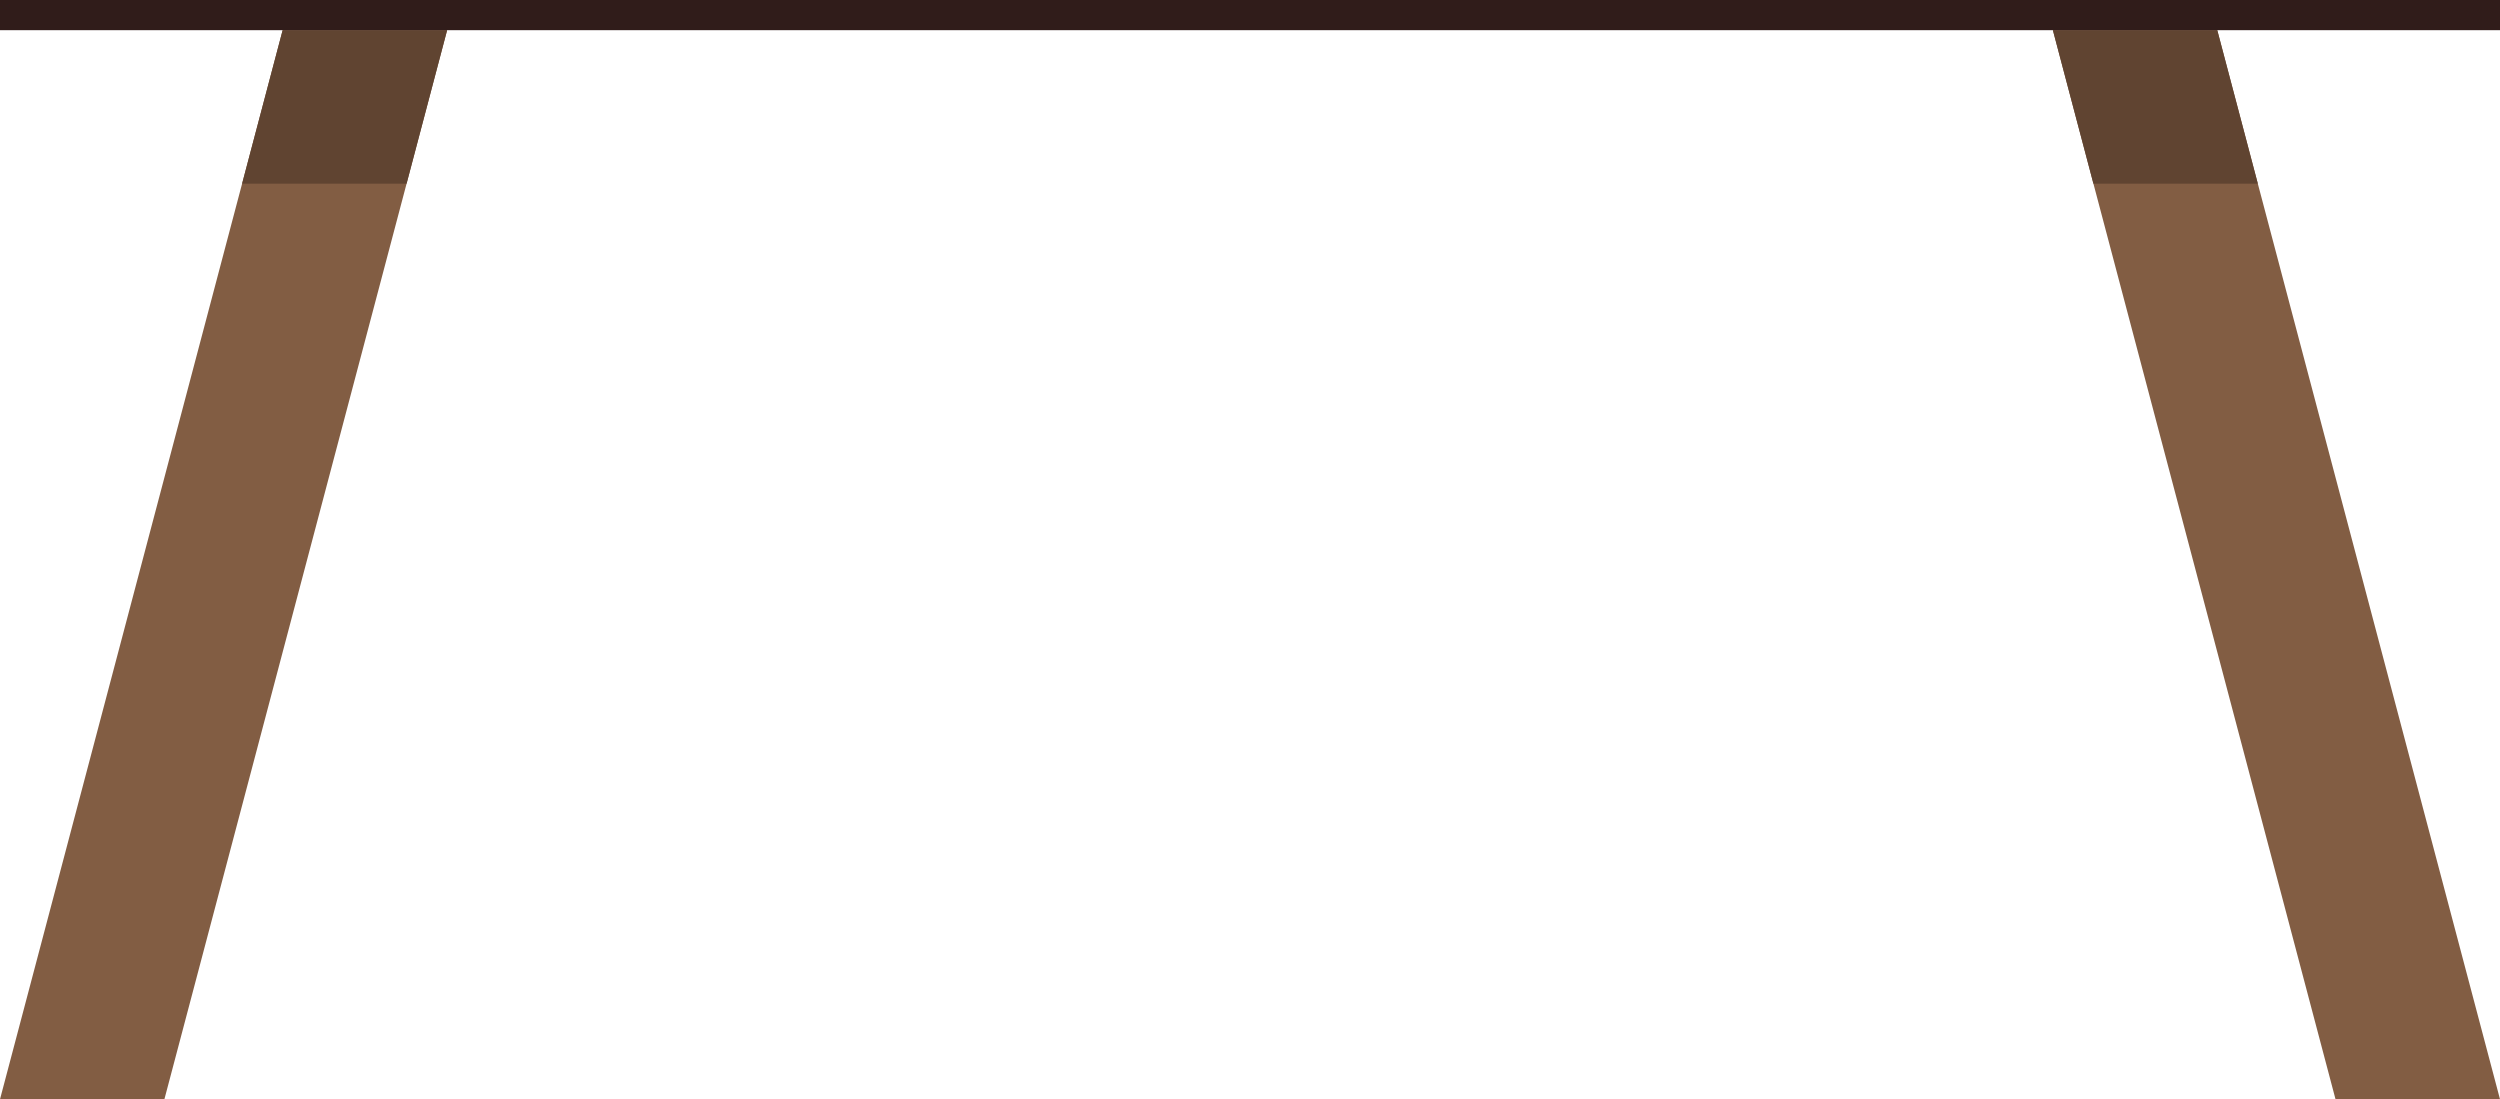 <svg xmlns="http://www.w3.org/2000/svg" viewBox="0 0 304 133.67"><defs><style>.cls-1{fill:#825d43;}.cls-2{fill:#604431;}.cls-3{fill:#301c1a;}</style></defs><title>table</title><g id="Layer_2" data-name="Layer 2"><g id="Layer_1-2" data-name="Layer 1"><polygon class="cls-1" points="54.37 3.67 49.44 22.33 19.99 133.67 0 133.67 29.44 22.33 34.37 3.67 54.37 3.67"/><polygon class="cls-1" points="304 133.67 284 133.67 254.56 22.33 249.63 3.67 269.62 3.67 274.55 22.33 304 133.67"/><polygon class="cls-2" points="34.37 3.67 54.37 3.67 49.44 22.33 29.44 22.33 34.37 3.67"/><polygon class="cls-2" points="274.55 22.33 254.56 22.33 249.63 3.67 269.62 3.67 274.55 22.33"/><rect class="cls-3" width="304" height="3.67"/></g></g></svg>
